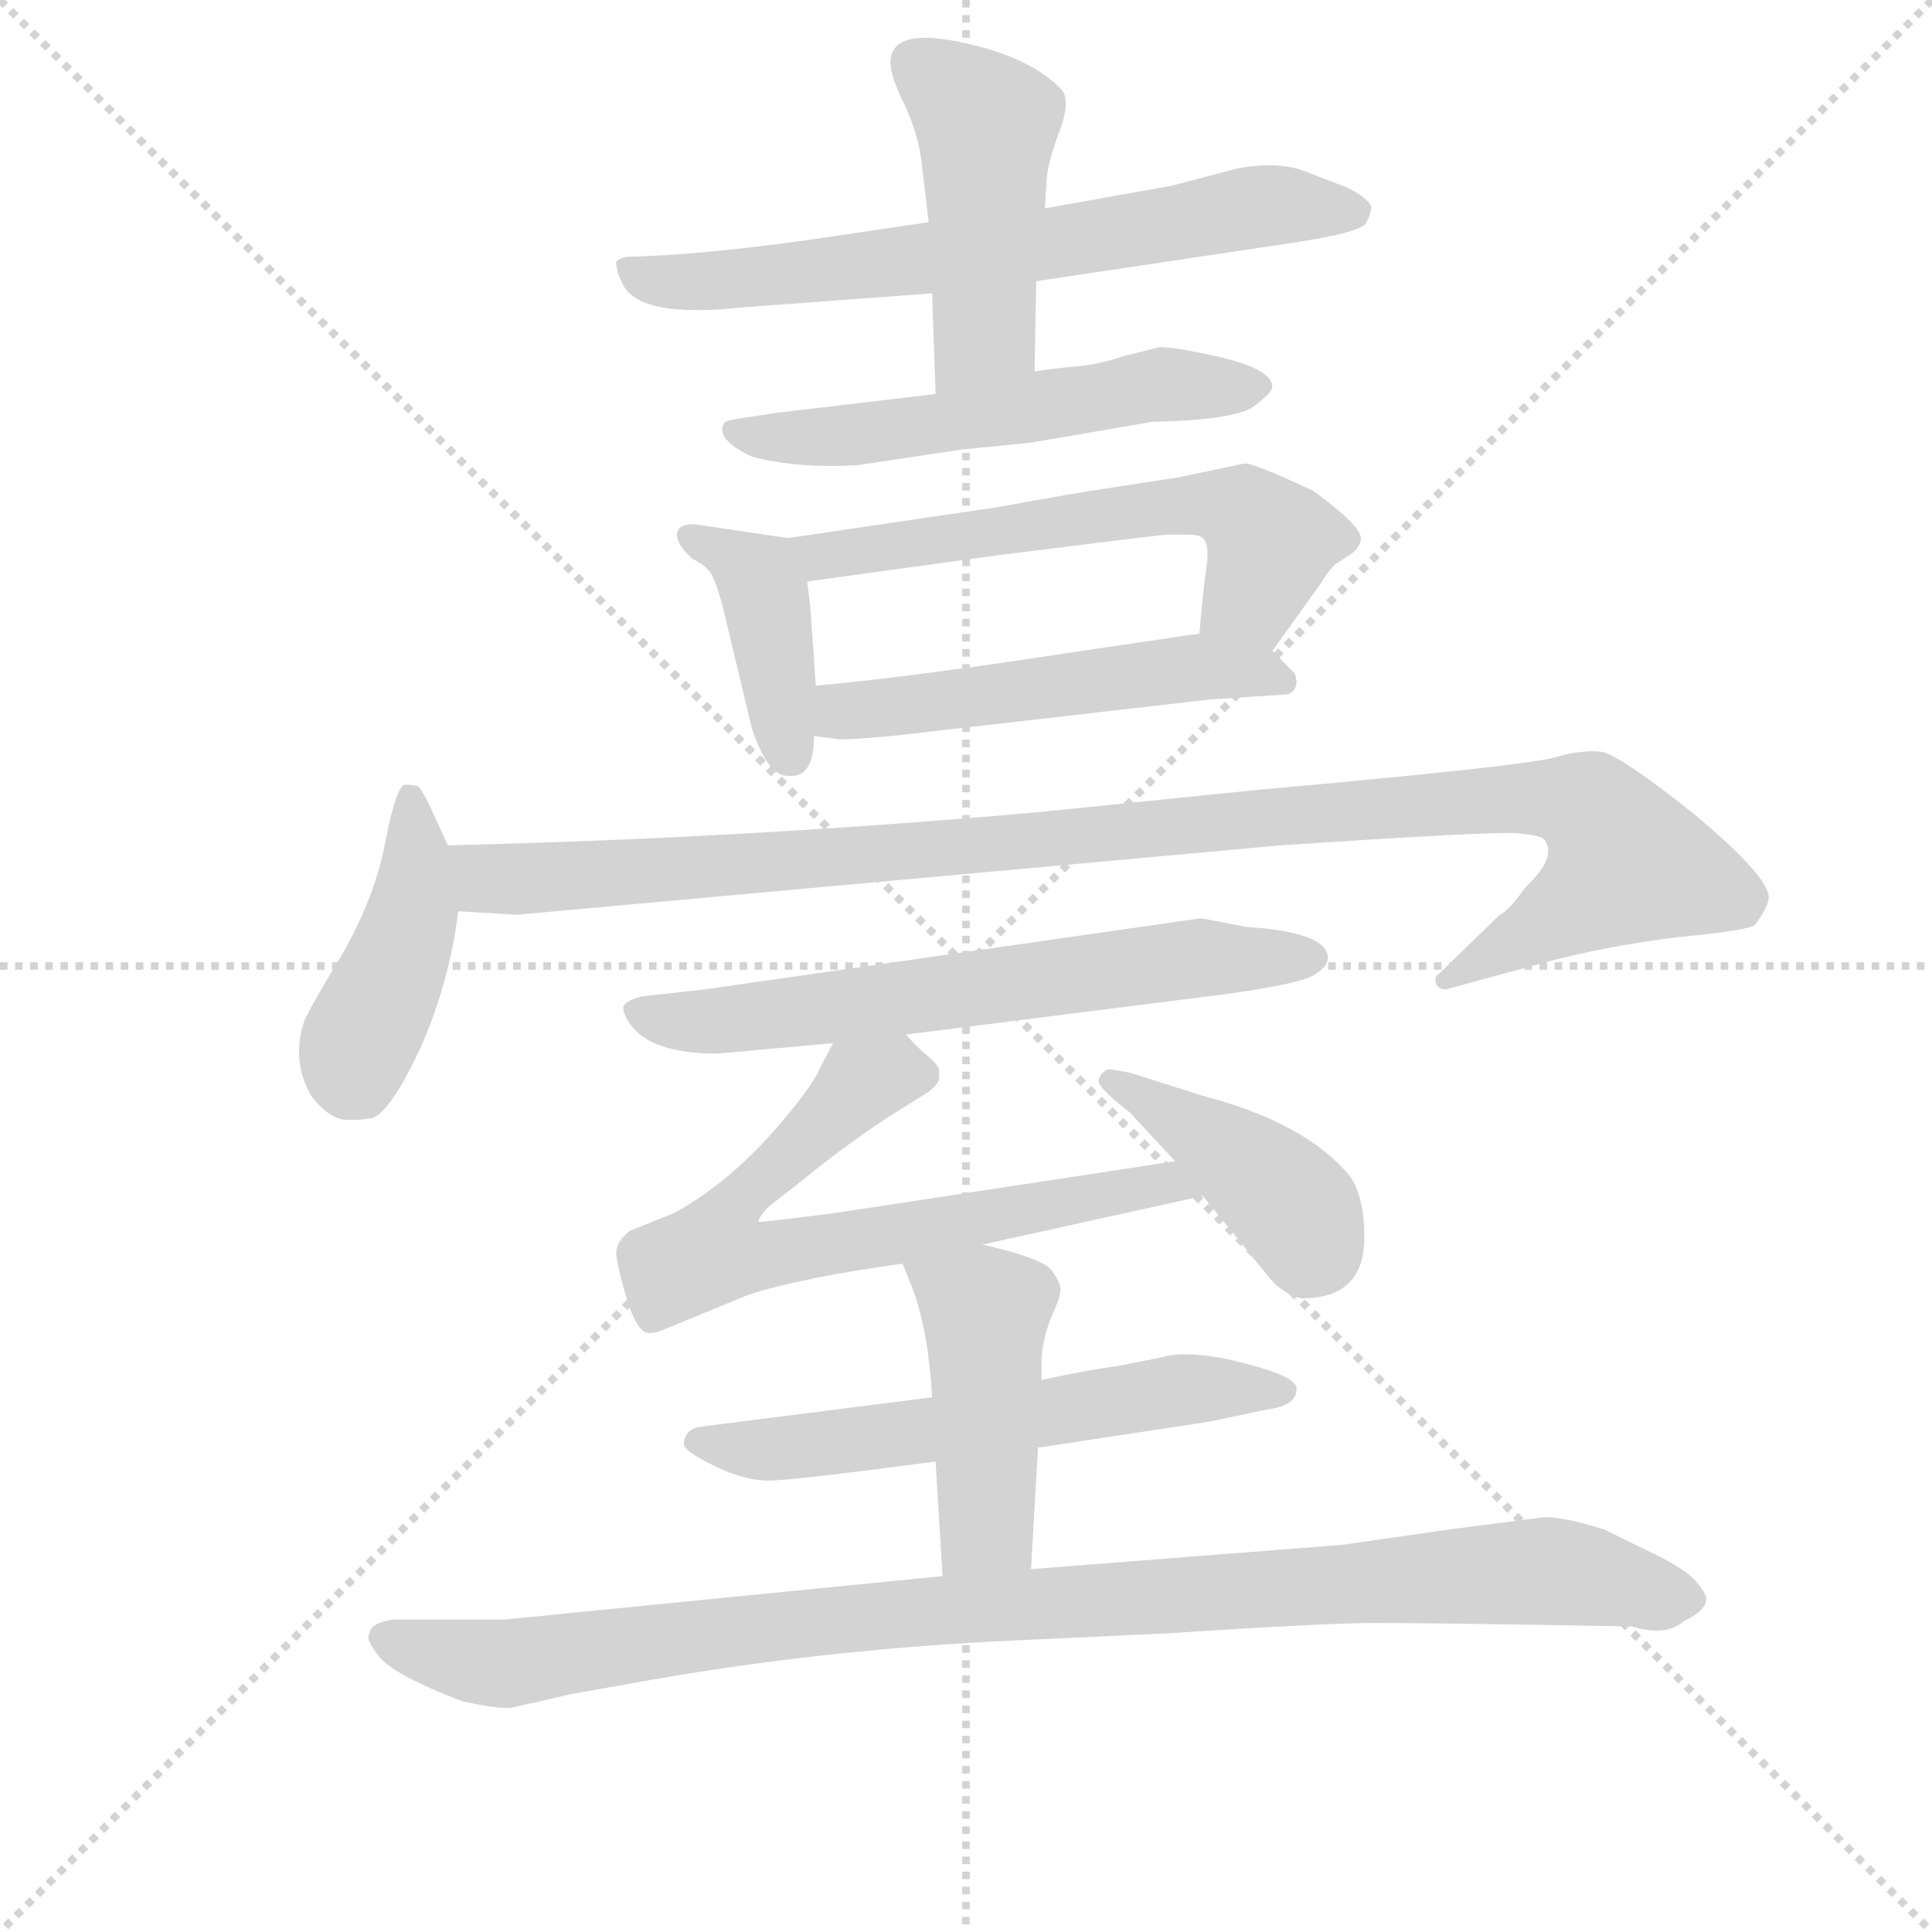 <svg version="1.1" viewBox="0 0 1024 1024" xmlns="http://www.w3.org/2000/svg">
  <g stroke="lightgray" stroke-dasharray="1,1" stroke-width="1" transform="scale(4, 4)">
    <line x1="0" y1="0" x2="256" y2="256"></line>
    <line x1="256" y1="0" x2="0" y2="256"></line>
    <line x1="128" y1="0" x2="128" y2="256"></line>
    <line x1="0" y1="128" x2="256" y2="128"></line>
  </g>
  <g transform="scale(0.92, -0.92) translate(60, -830)">
    <style type="text/css">
      
        @keyframes keyframes0 {
          from {
            stroke: blue;
            stroke-dashoffset: 682;
            stroke-width: 128;
          }
          69% {
            animation-timing-function: step-end;
            stroke: blue;
            stroke-dashoffset: 0;
            stroke-width: 128;
          }
          to {
            stroke: black;
            stroke-width: 1024;
          }
        }
        #make-me-a-hanzi-animation-0 {
          animation: keyframes0 0.805s both;
          animation-delay: 0s;
          animation-timing-function: linear;
        }
      
        @keyframes keyframes1 {
          from {
            stroke: blue;
            stroke-dashoffset: 468;
            stroke-width: 128;
          }
          60% {
            animation-timing-function: step-end;
            stroke: blue;
            stroke-dashoffset: 0;
            stroke-width: 128;
          }
          to {
            stroke: black;
            stroke-width: 1024;
          }
        }
        #make-me-a-hanzi-animation-1 {
          animation: keyframes1 0.631s both;
          animation-delay: 0.805s;
          animation-timing-function: linear;
        }
      
        @keyframes keyframes2 {
          from {
            stroke: blue;
            stroke-dashoffset: 557;
            stroke-width: 128;
          }
          64% {
            animation-timing-function: step-end;
            stroke: blue;
            stroke-dashoffset: 0;
            stroke-width: 128;
          }
          to {
            stroke: black;
            stroke-width: 1024;
          }
        }
        #make-me-a-hanzi-animation-2 {
          animation: keyframes2 0.703s both;
          animation-delay: 1.436s;
          animation-timing-function: linear;
        }
      
        @keyframes keyframes3 {
          from {
            stroke: blue;
            stroke-dashoffset: 406;
            stroke-width: 128;
          }
          57% {
            animation-timing-function: step-end;
            stroke: blue;
            stroke-dashoffset: 0;
            stroke-width: 128;
          }
          to {
            stroke: black;
            stroke-width: 1024;
          }
        }
        #make-me-a-hanzi-animation-3 {
          animation: keyframes3 0.58s both;
          animation-delay: 2.139s;
          animation-timing-function: linear;
        }
      
        @keyframes keyframes4 {
          from {
            stroke: blue;
            stroke-dashoffset: 597;
            stroke-width: 128;
          }
          66% {
            animation-timing-function: step-end;
            stroke: blue;
            stroke-dashoffset: 0;
            stroke-width: 128;
          }
          to {
            stroke: black;
            stroke-width: 1024;
          }
        }
        #make-me-a-hanzi-animation-4 {
          animation: keyframes4 0.736s both;
          animation-delay: 2.72s;
          animation-timing-function: linear;
        }
      
        @keyframes keyframes5 {
          from {
            stroke: blue;
            stroke-dashoffset: 520;
            stroke-width: 128;
          }
          63% {
            animation-timing-function: step-end;
            stroke: blue;
            stroke-dashoffset: 0;
            stroke-width: 128;
          }
          to {
            stroke: black;
            stroke-width: 1024;
          }
        }
        #make-me-a-hanzi-animation-5 {
          animation: keyframes5 0.673s both;
          animation-delay: 3.455s;
          animation-timing-function: linear;
        }
      
        @keyframes keyframes6 {
          from {
            stroke: blue;
            stroke-dashoffset: 432;
            stroke-width: 128;
          }
          58% {
            animation-timing-function: step-end;
            stroke: blue;
            stroke-dashoffset: 0;
            stroke-width: 128;
          }
          to {
            stroke: black;
            stroke-width: 1024;
          }
        }
        #make-me-a-hanzi-animation-6 {
          animation: keyframes6 0.602s both;
          animation-delay: 4.129s;
          animation-timing-function: linear;
        }
      
        @keyframes keyframes7 {
          from {
            stroke: blue;
            stroke-dashoffset: 1077;
            stroke-width: 128;
          }
          78% {
            animation-timing-function: step-end;
            stroke: blue;
            stroke-dashoffset: 0;
            stroke-width: 128;
          }
          to {
            stroke: black;
            stroke-width: 1024;
          }
        }
        #make-me-a-hanzi-animation-7 {
          animation: keyframes7 1.126s both;
          animation-delay: 4.73s;
          animation-timing-function: linear;
        }
      
        @keyframes keyframes8 {
          from {
            stroke: blue;
            stroke-dashoffset: 647;
            stroke-width: 128;
          }
          68% {
            animation-timing-function: step-end;
            stroke: blue;
            stroke-dashoffset: 0;
            stroke-width: 128;
          }
          to {
            stroke: black;
            stroke-width: 1024;
          }
        }
        #make-me-a-hanzi-animation-8 {
          animation: keyframes8 0.777s both;
          animation-delay: 5.857s;
          animation-timing-function: linear;
        }
      
        @keyframes keyframes9 {
          from {
            stroke: blue;
            stroke-dashoffset: 699;
            stroke-width: 128;
          }
          69% {
            animation-timing-function: step-end;
            stroke: blue;
            stroke-dashoffset: 0;
            stroke-width: 128;
          }
          to {
            stroke: black;
            stroke-width: 1024;
          }
        }
        #make-me-a-hanzi-animation-9 {
          animation: keyframes9 0.819s both;
          animation-delay: 6.633s;
          animation-timing-function: linear;
        }
      
        @keyframes keyframes10 {
          from {
            stroke: blue;
            stroke-dashoffset: 414;
            stroke-width: 128;
          }
          57% {
            animation-timing-function: step-end;
            stroke: blue;
            stroke-dashoffset: 0;
            stroke-width: 128;
          }
          to {
            stroke: black;
            stroke-width: 1024;
          }
        }
        #make-me-a-hanzi-animation-10 {
          animation: keyframes10 0.587s both;
          animation-delay: 7.452s;
          animation-timing-function: linear;
        }
      
        @keyframes keyframes11 {
          from {
            stroke: blue;
            stroke-dashoffset: 597;
            stroke-width: 128;
          }
          66% {
            animation-timing-function: step-end;
            stroke: blue;
            stroke-dashoffset: 0;
            stroke-width: 128;
          }
          to {
            stroke: black;
            stroke-width: 1024;
          }
        }
        #make-me-a-hanzi-animation-11 {
          animation: keyframes11 0.736s both;
          animation-delay: 8.039s;
          animation-timing-function: linear;
        }
      
        @keyframes keyframes12 {
          from {
            stroke: blue;
            stroke-dashoffset: 456;
            stroke-width: 128;
          }
          60% {
            animation-timing-function: step-end;
            stroke: blue;
            stroke-dashoffset: 0;
            stroke-width: 128;
          }
          to {
            stroke: black;
            stroke-width: 1024;
          }
        }
        #make-me-a-hanzi-animation-12 {
          animation: keyframes12 0.621s both;
          animation-delay: 8.775s;
          animation-timing-function: linear;
        }
      
        @keyframes keyframes13 {
          from {
            stroke: blue;
            stroke-dashoffset: 1012;
            stroke-width: 128;
          }
          77% {
            animation-timing-function: step-end;
            stroke: blue;
            stroke-dashoffset: 0;
            stroke-width: 128;
          }
          to {
            stroke: black;
            stroke-width: 1024;
          }
        }
        #make-me-a-hanzi-animation-13 {
          animation: keyframes13 1.074s both;
          animation-delay: 9.396s;
          animation-timing-function: linear;
        }
      
    </style>
    
      <path d="M 475 702 L 421 694 Q 368 686 324 683 L 301 682 Q 296 681 295 679 Q 295 674 298 668 Q 306 646 369 653 L 477 661 L 537 668 L 684 690 Q 724 696 727 701.5 Q 730 707 730 711 Q 728 716 716 722 L 690 732 Q 675 737 653 733 L 615 723 L 542 710 L 475 702 Z" fill="lightgray"></path>
    
      <path d="M 453 794 Q 453 786 461 770 Q 469 753 471 736 Q 473 719 475 702 L 477 661 L 479 603 C 480 573 535 586 536 616 L 537 668 L 542 710 L 543 727 Q 544 738 551 756 Q 557 773 551 779 Q 534 796 501 804 Q 453 816 453 794 Z" fill="lightgray"></path>
    
      <path d="M 479 603 L 386 592 L 367 589 Q 358 588 357 586 Q 352 577 373 567 Q 399 560 434 562 L 494 571 L 534 575 L 604 587 Q 652 588 662.5 596 Q 673 604 673 607 Q 673 617 644 624 Q 618 630 608 630 L 588 625 Q 573 620 561 619 Q 549 618 536 616 L 479 603 Z" fill="lightgray"></path>
    
      <path d="M 340 528 Q 330 528 330 522 Q 330 516 339 508 Q 347 504 350 499 Q 353 493 356 482 L 373 411 Q 382 383 394 383 L 396 383 Q 409 383 409 406 L 410 435 L 407 478 Q 407 480 405 495 C 402 519 402 519 394 520 L 340 528 Z" fill="lightgray"></path>
    
      <path d="M 673 455 L 701 494 Q 707 504 711 506 L 720 512 Q 724 516 724 520 Q 724 527 697 547 Q 663 563 657 563 L 619 555 L 580 549 Q 559 546 516 538 L 394 520 C 364 516 375 491 405 495 L 514 510 Q 593 520 612 522 L 623 522 Q 631 522 633 520 Q 637 516 635 503 Q 633 489 631 465 C 628 435 656 431 673 455 Z" fill="lightgray"></path>
    
      <path d="M 409 406 L 424 404 Q 431 404 454 406 L 637 427 L 682 430 Q 689 433 686 442 L 673 455 C 659 469 659 469 631 465 L 563 455 Q 466 440 410 435 C 380 432 379 410 409 406 Z" fill="lightgray"></path>
    
      <path d="M 198 343 L 187 367 Q 183 375 181 377 Q 177 378 173 378 Q 168 376 162 345 Q 156 313 137 280 Q 117 247 115 241 Q 108 219 119 199 Q 126 190 132 187 Q 138 183 155 186 Q 166 191 183 228 Q 199 265 204 305 C 207 324 207 324 198 343 Z" fill="lightgray"></path>
    
      <path d="M 773 260 L 828 275 Q 865 285 906 290 Q 947 294 951 297 Q 959 308 959 313 Q 959 325 916 361 Q 872 396 862 397 Q 851 398 837 394 Q 822 389 665 375 L 537 362 Q 368 347 198 343 C 168 342 174 307 204 305 L 238 303 L 678 343 Q 798 351 813 350 Q 828 349 830 346 Q 837 336 819 319 Q 809 305 804 303 L 769 269 Q 767 268 767 266 Q 767 260 773 260 Z" fill="lightgray"></path>
    
      <path d="M 462 234 L 644 257 Q 688 263 696.5 268 Q 705 273 705 278 Q 705 293 658 296 L 632 301 L 346 260 L 310 256 Q 301 254 299 250 Q 299 246 303 240 Q 315 223 353 223 L 420 229 L 462 234 Z" fill="lightgray"></path>
    
      <path d="M 617 161 L 420 131 Q 380 126 377 126 Q 377 129 383 135 L 401 149 Q 424 168 451 186 L 475 201 Q 480 205 481 208 L 481 214 Q 480 217 474 222 Q 468 227 462 234 C 441 255 434 256 420 229 L 413 216 Q 410 208 398 193 Q 365 151 328 131 L 303 121 Q 295 115 295 108 Q 295 104 299 89 Q 306 62 314 62 Q 317 62 320 63 L 371 84 Q 402 94 460 102 L 506 113 L 633 141 C 662 147 647 166 617 161 Z" fill="lightgray"></path>
    
      <path d="M 591 189 L 617 161 L 633 141 L 672 93 Q 680 84 690 82 Q 726 82 726 117 Q 726 140 718 152 Q 693 183 632 199 L 591 212 Q 581 214 578 214 Q 573 211 573 207 Q 573 203 591 189 Z" fill="lightgray"></path>
    
      <path d="M 477 25 L 343 8 Q 334 6 334 -2 Q 334 -6 351.5 -14.5 Q 369 -23 382.5 -23 Q 396 -23 479 -12 L 538 -4 L 637 11 L 670 18 Q 687 20 687 30 Q 687 38 647 47 Q 622 52 609 48 L 584 43 Q 568 41 540 35 L 477 25 Z" fill="lightgray"></path>
    
      <path d="M 460 102 L 466 87 Q 475 62 477 25 L 479 -12 L 483 -78 C 485 -108 532 -104 534 -74 L 538 -4 L 540 35 L 540 47 Q 541 60 546 72 Q 551 83 551 87 Q 551 91 546 98 Q 541 105 506 113 C 477 120 450 126 460 102 Z" fill="lightgray"></path>
    
      <path d="M 483 -78 L 231 -103 L 167 -103 Q 153 -105 153 -111 Q 150 -114 158.5 -124.5 Q 167 -135 206 -150 Q 223 -154 234 -154 L 269 -146 L 314 -138 Q 416 -120 526 -115 L 612 -111 Q 705 -105 731.5 -105 Q 758 -105 821 -106 L 880 -107 Q 900 -113 910 -104 Q 923 -98 923 -91 Q 923 -88 917 -81 Q 911 -74 893.5 -65.5 Q 876 -57 864 -51 Q 841 -44 830 -44 L 776 -51 L 713 -60 L 534 -74 L 483 -78 Z" fill="lightgray"></path>
    
    
      <clipPath id="make-me-a-hanzi-clip-0">
        <path d="M 475 702 L 421 694 Q 368 686 324 683 L 301 682 Q 296 681 295 679 Q 295 674 298 668 Q 306 646 369 653 L 477 661 L 537 668 L 684 690 Q 724 696 727 701.5 Q 730 707 730 711 Q 728 716 716 722 L 690 732 Q 675 737 653 733 L 615 723 L 542 710 L 475 702 Z"></path>
      </clipPath>
      <path clip-path="url(#make-me-a-hanzi-clip-0)" d="M 301 675 L 323 667 L 356 667 L 538 689 L 663 711 L 722 708" fill="none" id="make-me-a-hanzi-animation-0" stroke-dasharray="554 1108" stroke-linecap="round"></path>
    
      <clipPath id="make-me-a-hanzi-clip-1">
        <path d="M 453 794 Q 453 786 461 770 Q 469 753 471 736 Q 473 719 475 702 L 477 661 L 479 603 C 480 573 535 586 536 616 L 537 668 L 542 710 L 543 727 Q 544 738 551 756 Q 557 773 551 779 Q 534 796 501 804 Q 453 816 453 794 Z"></path>
      </clipPath>
      <path clip-path="url(#make-me-a-hanzi-clip-1)" d="M 466 795 L 509 758 L 507 639 L 485 610" fill="none" id="make-me-a-hanzi-animation-1" stroke-dasharray="340 680" stroke-linecap="round"></path>
    
      <clipPath id="make-me-a-hanzi-clip-2">
        <path d="M 479 603 L 386 592 L 367 589 Q 358 588 357 586 Q 352 577 373 567 Q 399 560 434 562 L 494 571 L 534 575 L 604 587 Q 652 588 662.5 596 Q 673 604 673 607 Q 673 617 644 624 Q 618 630 608 630 L 588 625 Q 573 620 561 619 Q 549 618 536 616 L 479 603 Z"></path>
      </clipPath>
      <path clip-path="url(#make-me-a-hanzi-clip-2)" d="M 364 582 L 439 580 L 598 607 L 663 606" fill="none" id="make-me-a-hanzi-animation-2" stroke-dasharray="429 858" stroke-linecap="round"></path>
    
      <clipPath id="make-me-a-hanzi-clip-3">
        <path d="M 340 528 Q 330 528 330 522 Q 330 516 339 508 Q 347 504 350 499 Q 353 493 356 482 L 373 411 Q 382 383 394 383 L 396 383 Q 409 383 409 406 L 410 435 L 407 478 Q 407 480 405 495 C 402 519 402 519 394 520 L 340 528 Z"></path>
      </clipPath>
      <path clip-path="url(#make-me-a-hanzi-clip-3)" d="M 337 521 L 377 498 L 395 396" fill="none" id="make-me-a-hanzi-animation-3" stroke-dasharray="278 556" stroke-linecap="round"></path>
    
      <clipPath id="make-me-a-hanzi-clip-4">
        <path d="M 673 455 L 701 494 Q 707 504 711 506 L 720 512 Q 724 516 724 520 Q 724 527 697 547 Q 663 563 657 563 L 619 555 L 580 549 Q 559 546 516 538 L 394 520 C 364 516 375 491 405 495 L 514 510 Q 593 520 612 522 L 623 522 Q 631 522 633 520 Q 637 516 635 503 Q 633 489 631 465 C 628 435 656 431 673 455 Z"></path>
      </clipPath>
      <path clip-path="url(#make-me-a-hanzi-clip-4)" d="M 402 516 L 413 509 L 427 510 L 642 539 L 673 519 L 661 487 L 640 472" fill="none" id="make-me-a-hanzi-animation-4" stroke-dasharray="469 938" stroke-linecap="round"></path>
    
      <clipPath id="make-me-a-hanzi-clip-5">
        <path d="M 409 406 L 424 404 Q 431 404 454 406 L 637 427 L 682 430 Q 689 433 686 442 L 673 455 C 659 469 659 469 631 465 L 563 455 Q 466 440 410 435 C 380 432 379 410 409 406 Z"></path>
      </clipPath>
      <path clip-path="url(#make-me-a-hanzi-clip-5)" d="M 417 428 L 426 420 L 443 421 L 634 446 L 676 439" fill="none" id="make-me-a-hanzi-animation-5" stroke-dasharray="392 784" stroke-linecap="round"></path>
    
      <clipPath id="make-me-a-hanzi-clip-6">
        <path d="M 198 343 L 187 367 Q 183 375 181 377 Q 177 378 173 378 Q 168 376 162 345 Q 156 313 137 280 Q 117 247 115 241 Q 108 219 119 199 Q 126 190 132 187 Q 138 183 155 186 Q 166 191 183 228 Q 199 265 204 305 C 207 324 207 324 198 343 Z"></path>
      </clipPath>
      <path clip-path="url(#make-me-a-hanzi-clip-6)" d="M 176 372 L 177 301 L 140 203" fill="none" id="make-me-a-hanzi-animation-6" stroke-dasharray="304 608" stroke-linecap="round"></path>
    
      <clipPath id="make-me-a-hanzi-clip-7">
        <path d="M 773 260 L 828 275 Q 865 285 906 290 Q 947 294 951 297 Q 959 308 959 313 Q 959 325 916 361 Q 872 396 862 397 Q 851 398 837 394 Q 822 389 665 375 L 537 362 Q 368 347 198 343 C 168 342 174 307 204 305 L 238 303 L 678 343 Q 798 351 813 350 Q 828 349 830 346 Q 837 336 819 319 Q 809 305 804 303 L 769 269 Q 767 268 767 266 Q 767 260 773 260 Z"></path>
      </clipPath>
      <path clip-path="url(#make-me-a-hanzi-clip-7)" d="M 206 338 L 222 324 L 244 323 L 480 340 L 680 362 L 690 358 L 706 364 L 815 370 L 856 365 L 875 330 L 772 265" fill="none" id="make-me-a-hanzi-animation-7" stroke-dasharray="949 1898" stroke-linecap="round"></path>
    
      <clipPath id="make-me-a-hanzi-clip-8">
        <path d="M 462 234 L 644 257 Q 688 263 696.5 268 Q 705 273 705 278 Q 705 293 658 296 L 632 301 L 346 260 L 310 256 Q 301 254 299 250 Q 299 246 303 240 Q 315 223 353 223 L 420 229 L 462 234 Z"></path>
      </clipPath>
      <path clip-path="url(#make-me-a-hanzi-clip-8)" d="M 307 248 L 322 242 L 371 244 L 628 278 L 695 278" fill="none" id="make-me-a-hanzi-animation-8" stroke-dasharray="519 1038" stroke-linecap="round"></path>
    
      <clipPath id="make-me-a-hanzi-clip-9">
        <path d="M 617 161 L 420 131 Q 380 126 377 126 Q 377 129 383 135 L 401 149 Q 424 168 451 186 L 475 201 Q 480 205 481 208 L 481 214 Q 480 217 474 222 Q 468 227 462 234 C 441 255 434 256 420 229 L 413 216 Q 410 208 398 193 Q 365 151 328 131 L 303 121 Q 295 115 295 108 Q 295 104 299 89 Q 306 62 314 62 Q 317 62 320 63 L 371 84 Q 402 94 460 102 L 506 113 L 633 141 C 662 147 647 166 617 161 Z"></path>
      </clipPath>
      <path clip-path="url(#make-me-a-hanzi-clip-9)" d="M 470 211 L 436 206 L 367 140 L 351 109 L 371 105 L 581 143 L 625 143" fill="none" id="make-me-a-hanzi-animation-9" stroke-dasharray="571 1142" stroke-linecap="round"></path>
    
      <clipPath id="make-me-a-hanzi-clip-10">
        <path d="M 591 189 L 617 161 L 633 141 L 672 93 Q 680 84 690 82 Q 726 82 726 117 Q 726 140 718 152 Q 693 183 632 199 L 591 212 Q 581 214 578 214 Q 573 211 573 207 Q 573 203 591 189 Z"></path>
      </clipPath>
      <path clip-path="url(#make-me-a-hanzi-clip-10)" d="M 580 207 L 668 151 L 689 129 L 695 107" fill="none" id="make-me-a-hanzi-animation-10" stroke-dasharray="286 572" stroke-linecap="round"></path>
    
      <clipPath id="make-me-a-hanzi-clip-11">
        <path d="M 477 25 L 343 8 Q 334 6 334 -2 Q 334 -6 351.5 -14.5 Q 369 -23 382.5 -23 Q 396 -23 479 -12 L 538 -4 L 637 11 L 670 18 Q 687 20 687 30 Q 687 38 647 47 Q 622 52 609 48 L 584 43 Q 568 41 540 35 L 477 25 Z"></path>
      </clipPath>
      <path clip-path="url(#make-me-a-hanzi-clip-11)" d="M 342 0 L 390 -5 L 625 30 L 680 29" fill="none" id="make-me-a-hanzi-animation-11" stroke-dasharray="469 938" stroke-linecap="round"></path>
    
      <clipPath id="make-me-a-hanzi-clip-12">
        <path d="M 460 102 L 466 87 Q 475 62 477 25 L 479 -12 L 483 -78 C 485 -108 532 -104 534 -74 L 538 -4 L 540 35 L 540 47 Q 541 60 546 72 Q 551 83 551 87 Q 551 91 546 98 Q 541 105 506 113 C 477 120 450 126 460 102 Z"></path>
      </clipPath>
      <path clip-path="url(#make-me-a-hanzi-clip-12)" d="M 468 101 L 507 74 L 508 -49 L 489 -71" fill="none" id="make-me-a-hanzi-animation-12" stroke-dasharray="328 656" stroke-linecap="round"></path>
    
      <clipPath id="make-me-a-hanzi-clip-13">
        <path d="M 483 -78 L 231 -103 L 167 -103 Q 153 -105 153 -111 Q 150 -114 158.5 -124.5 Q 167 -135 206 -150 Q 223 -154 234 -154 L 269 -146 L 314 -138 Q 416 -120 526 -115 L 612 -111 Q 705 -105 731.5 -105 Q 758 -105 821 -106 L 880 -107 Q 900 -113 910 -104 Q 923 -98 923 -91 Q 923 -88 917 -81 Q 911 -74 893.5 -65.5 Q 876 -57 864 -51 Q 841 -44 830 -44 L 776 -51 L 713 -60 L 534 -74 L 483 -78 Z"></path>
      </clipPath>
      <path clip-path="url(#make-me-a-hanzi-clip-13)" d="M 163 -115 L 230 -129 L 477 -97 L 827 -75 L 913 -90" fill="none" id="make-me-a-hanzi-animation-13" stroke-dasharray="884 1768" stroke-linecap="round"></path>
    
  </g>
</svg>